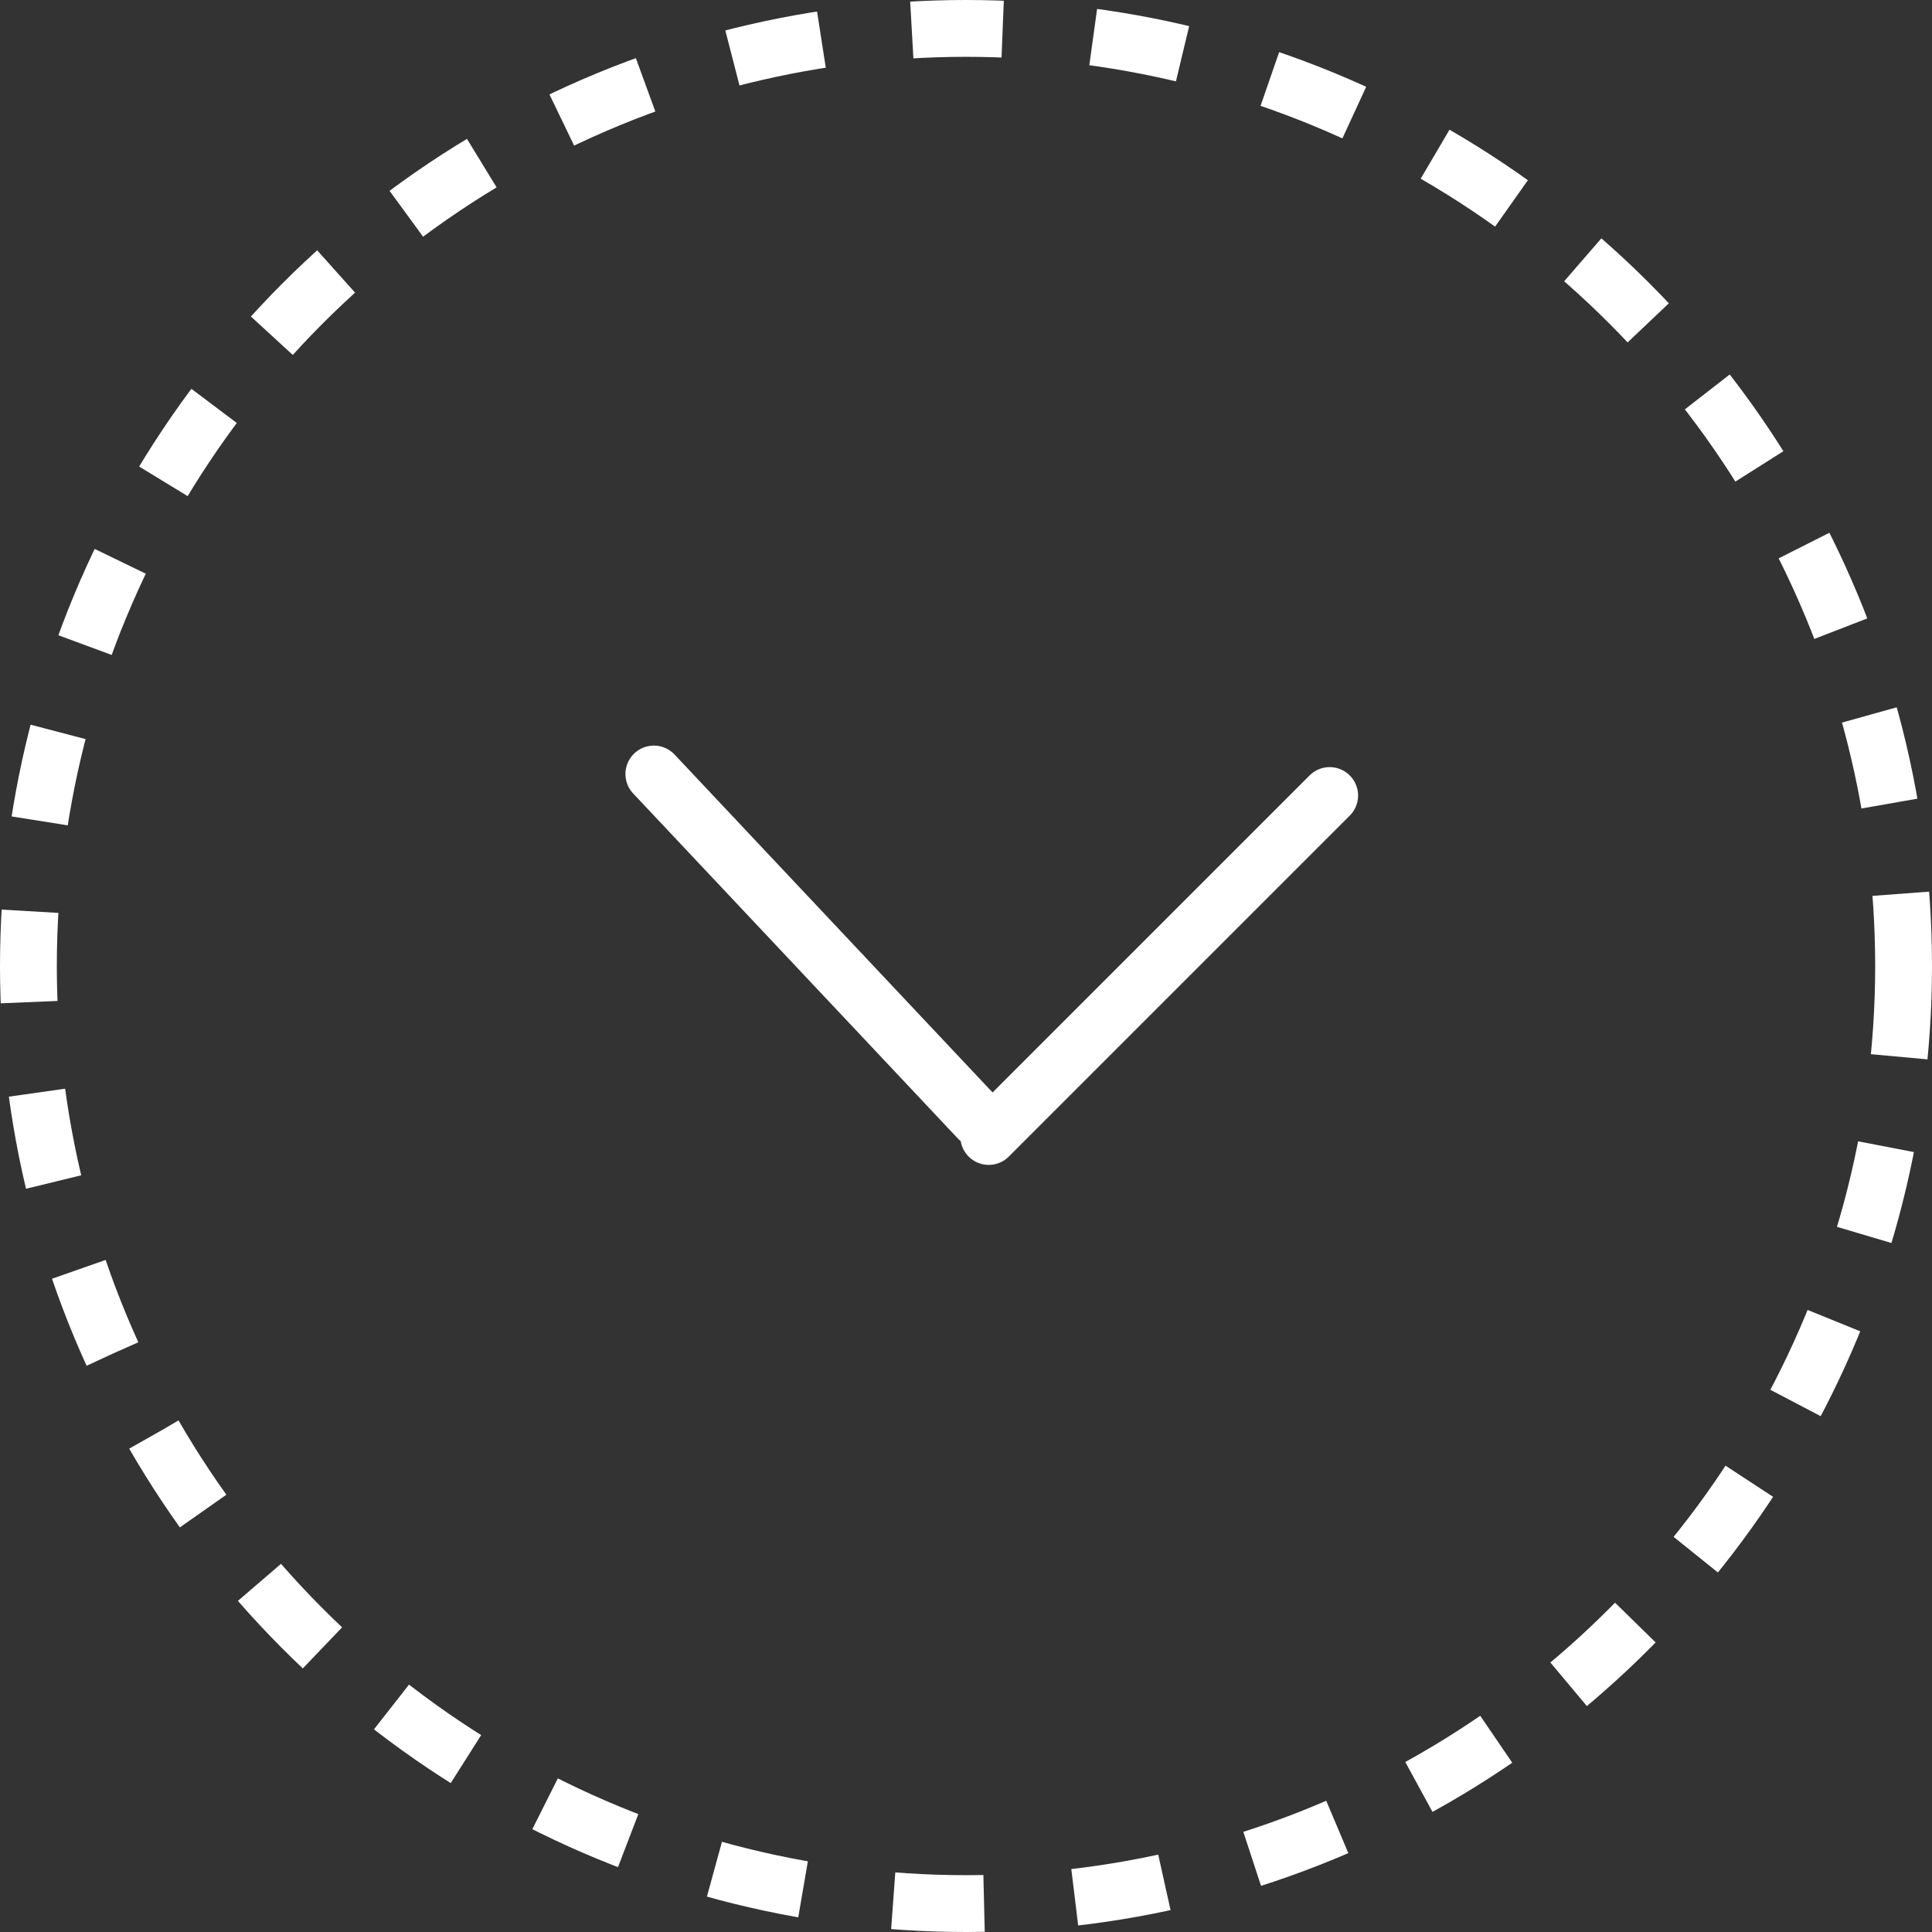 <svg width="85" height="85" viewBox="0 0 85 85" fill="none" xmlns="http://www.w3.org/2000/svg">
<rect x="0" y="0" width="85" height="85" fill="#333333" stroke="none"/>
<circle cx="42.5" cy="42.5" r="41.25" stroke="white" stroke-width="2.5" stroke-dasharray="4 4"/>
<line x1="28.767" y1="34.053" x2="43.053" y2="49.233" stroke="white" stroke-width="2.5" stroke-linecap="round"/>
<path d="M58.5 35L43.5 50" stroke="white" stroke-width="2.5" stroke-linecap="round"/>
</svg>
